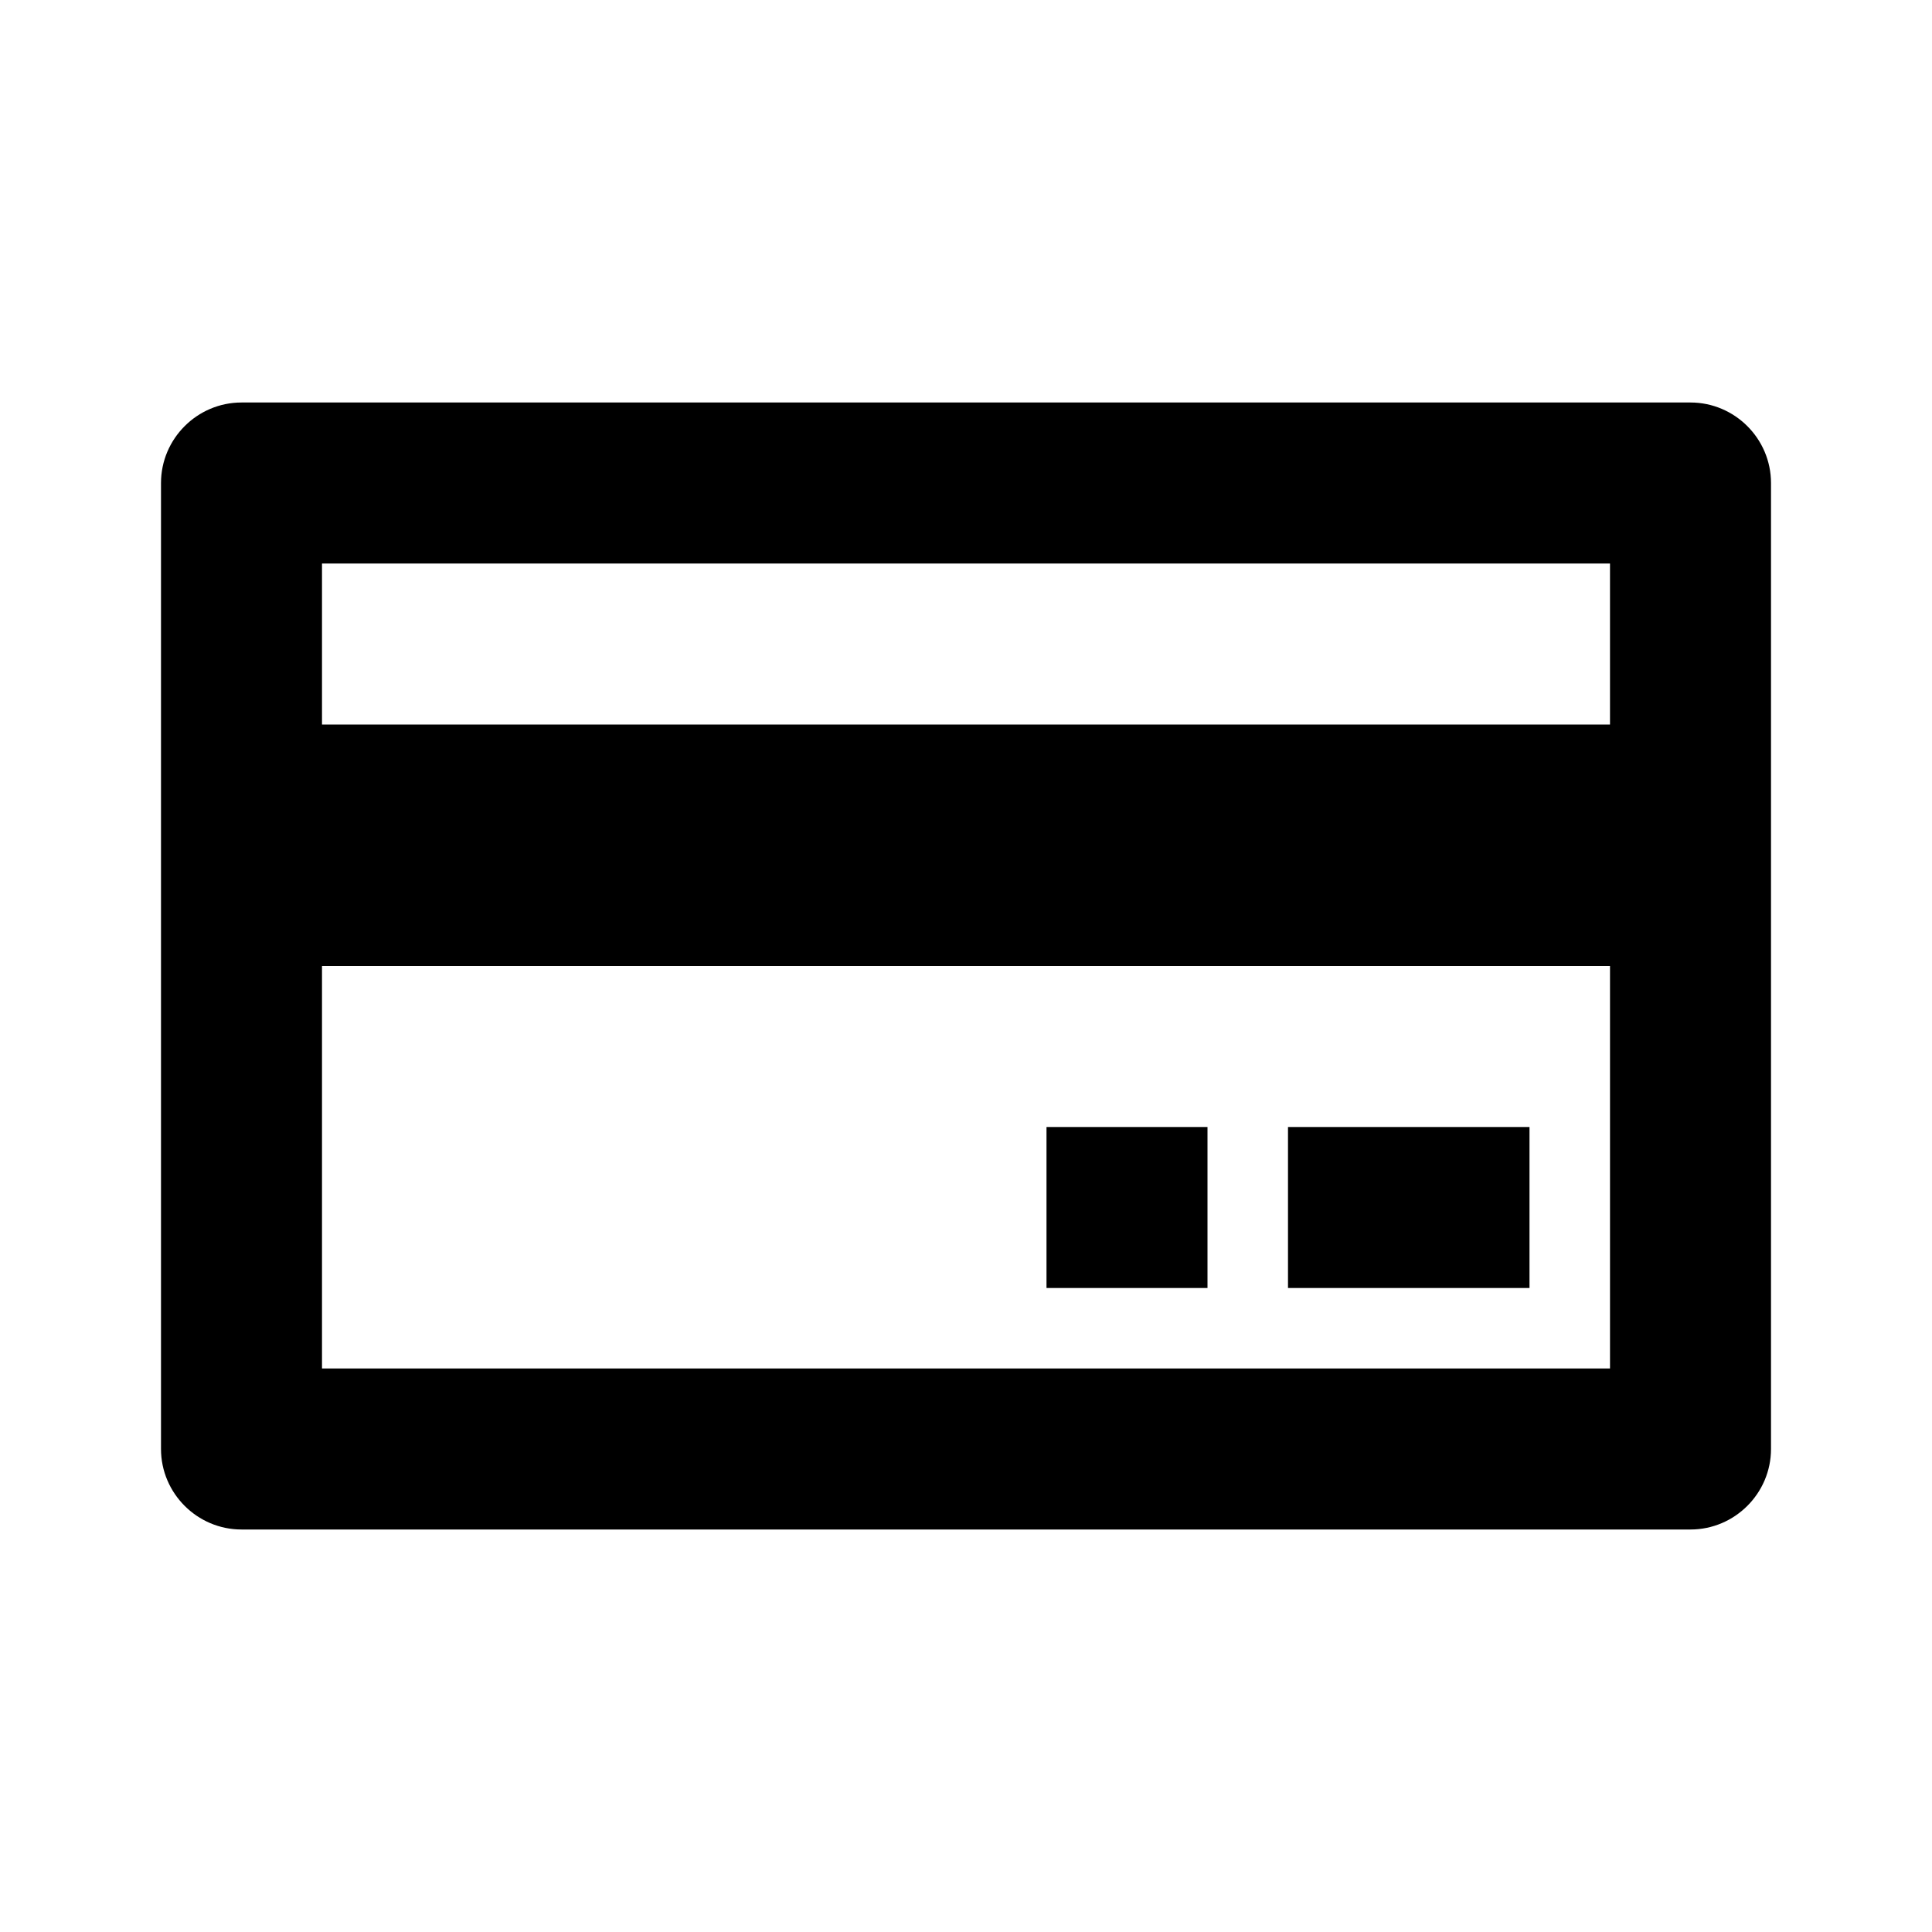 <svg viewBox="0 0 24 24" xmlns="http://www.w3.org/2000/svg"><path d="M3 5h18c.55 0 1 .45 1 1v12c0 .55-.45 1-1 1H3c-.55 0-1-.45-1-1V6c0-.55.45-1 1-1zm17 4V7H4v2h16zm0 3H4v5h16v-5zm-4 2h3v2h-3v-2zm-3 0h2v2h-2v-2z"/></svg>